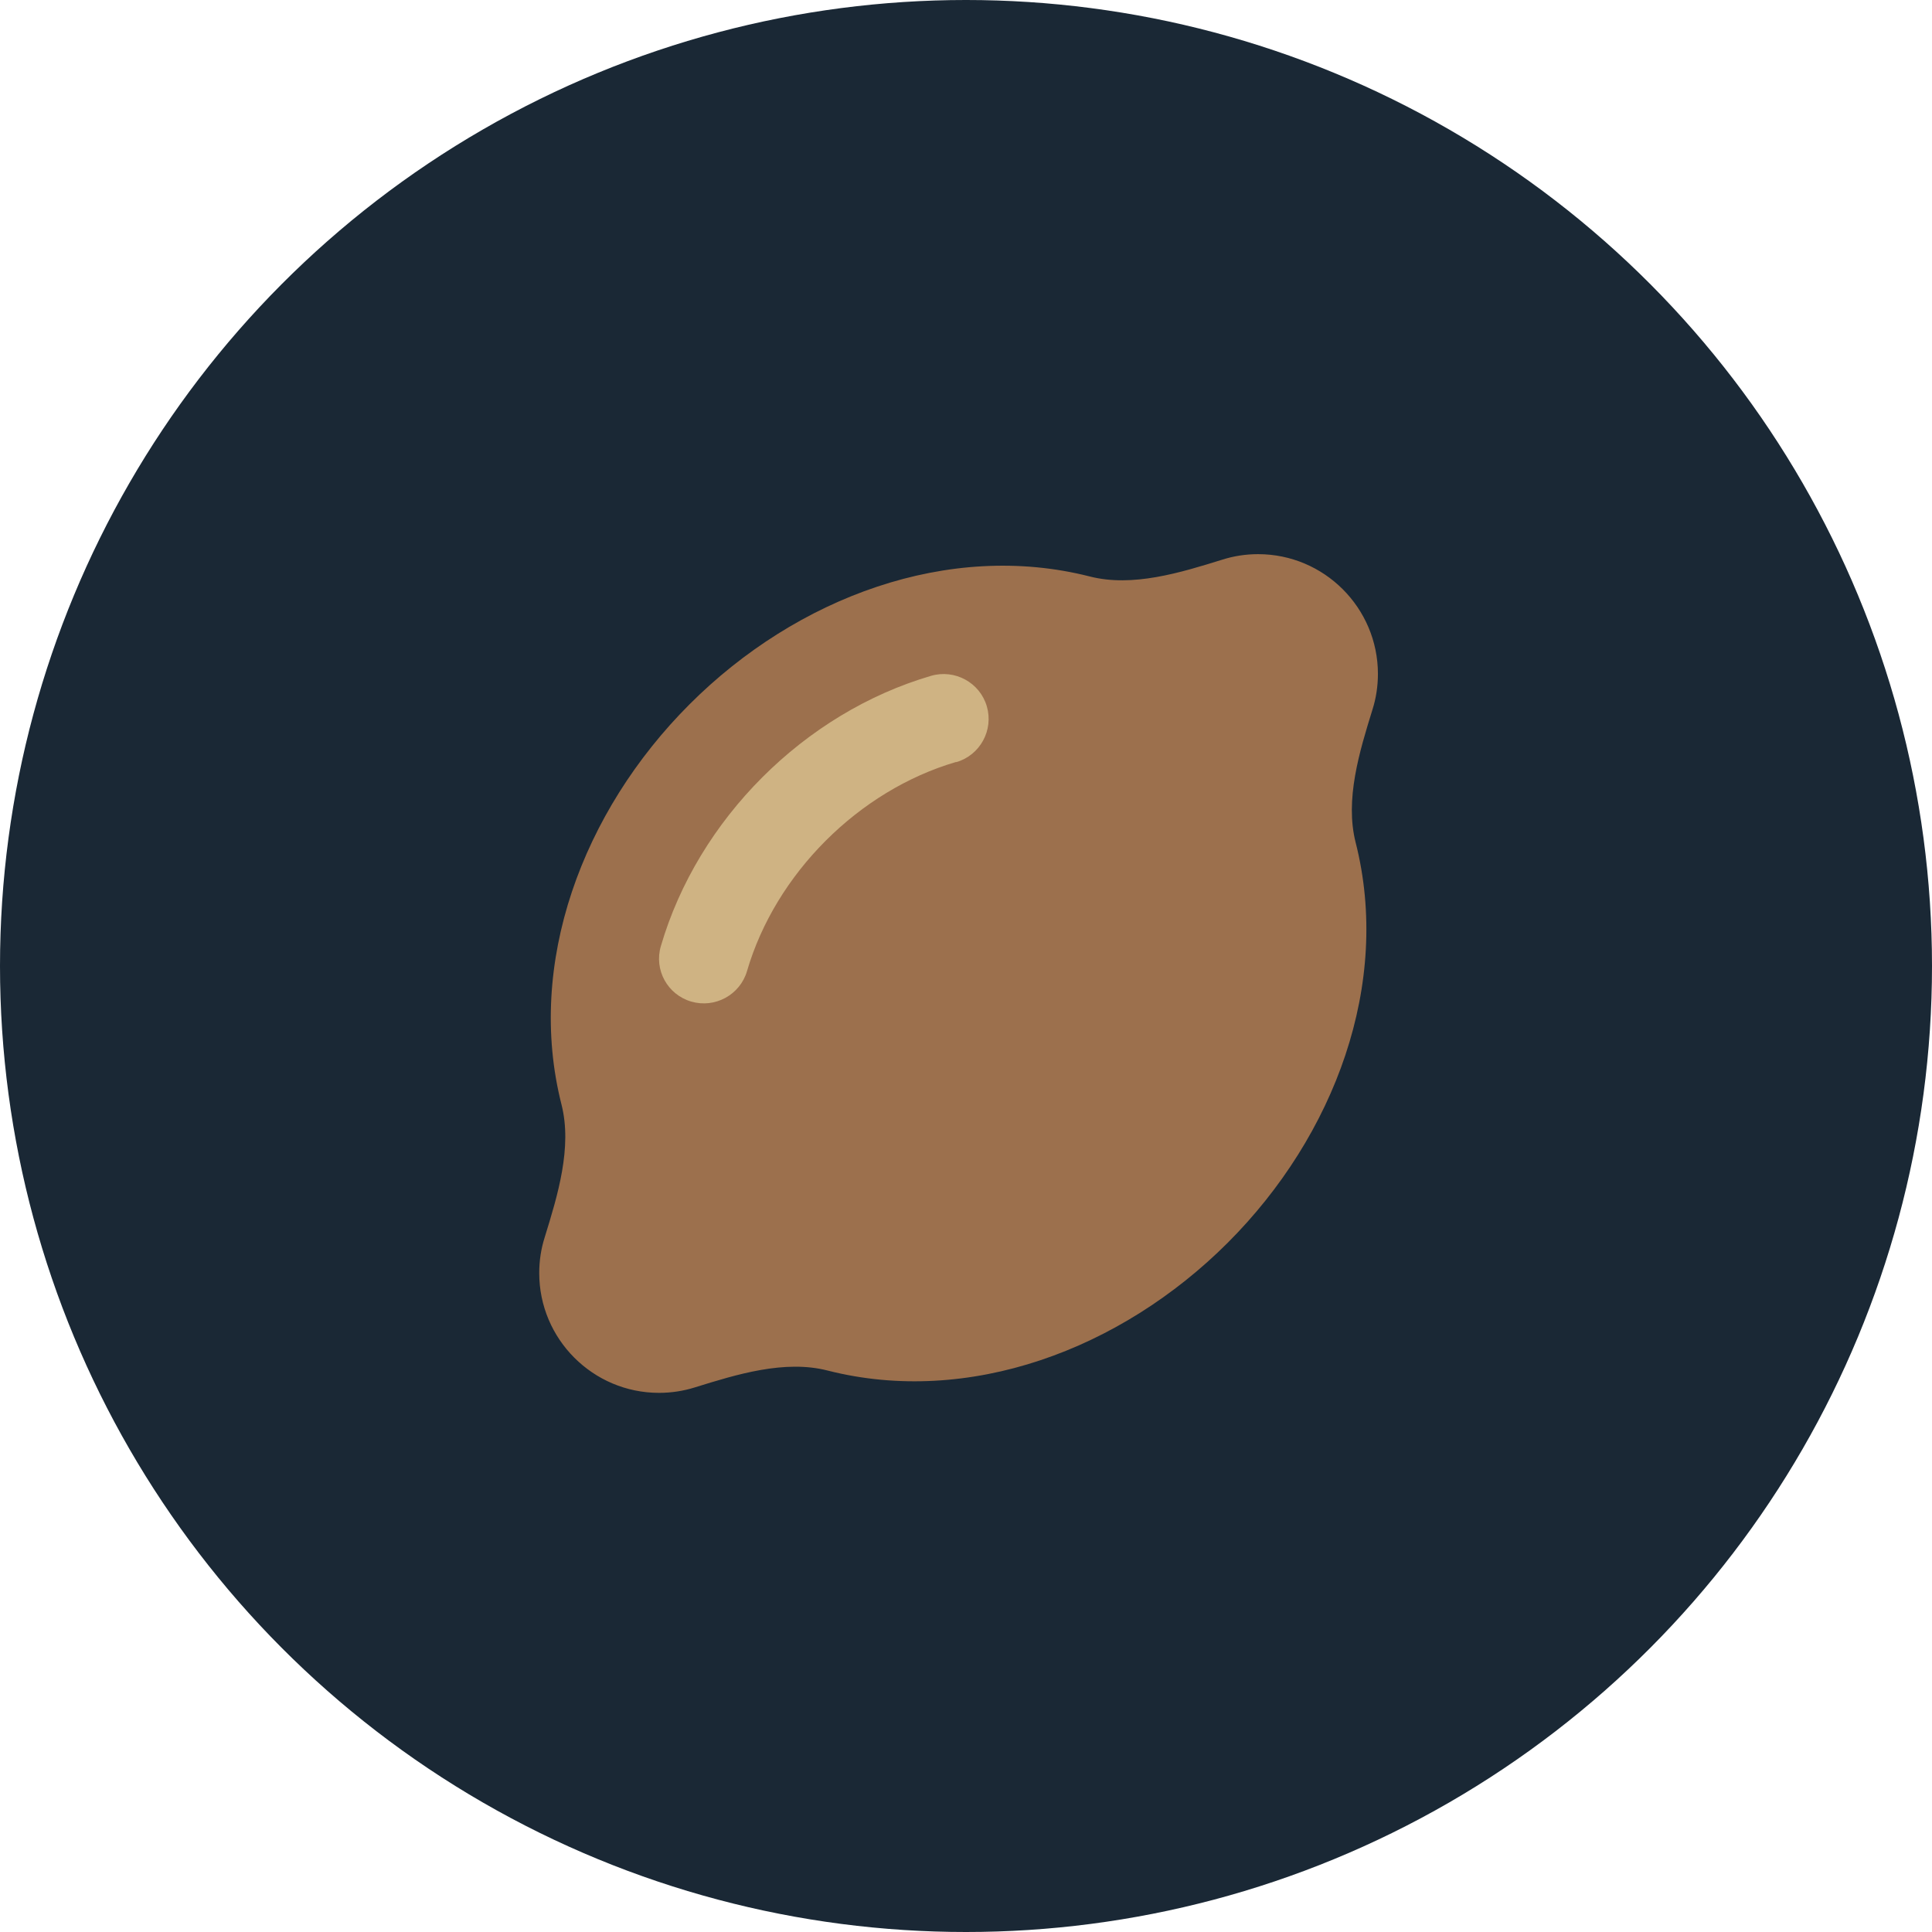 <svg width="166" height="166" viewBox="0 0 166 166" fill="none" xmlns="http://www.w3.org/2000/svg">
<circle cx="83" cy="83" r="83" fill="#1A2835"/>
<ellipse cx="71.297" cy="72.067" rx="21.437" ry="9.891" transform="rotate(-43.183 71.297 72.067)" fill="#CFB383"/>
<path d="M118.393 57.908C118.393 52.23 113.776 47.614 108.098 47.614C107.036 47.614 106.007 47.774 105.042 48.08C101.423 49.206 97.305 50.477 93.621 49.528C81.525 46.455 68.464 51.297 59.247 60.514C50.03 69.731 45.172 82.808 48.245 94.904C49.178 98.588 47.923 102.689 46.797 106.325C46.491 107.29 46.331 108.319 46.331 109.381C46.331 115.059 50.947 119.676 56.625 119.676C57.687 119.676 58.716 119.515 59.697 119.209C63.317 118.083 67.434 116.812 71.118 117.761C83.214 120.834 96.275 115.992 105.492 106.775C114.709 97.558 119.551 84.481 116.478 72.385C115.545 68.701 116.8 64.6 117.926 60.964C118.232 59.999 118.393 58.97 118.393 57.892V57.908ZM82.153 65.468C73.788 67.913 66.63 75.071 64.185 83.435C63.59 85.478 61.435 86.653 59.392 86.057C57.349 85.462 56.175 83.323 56.786 81.28C59.971 70.39 69.107 61.254 79.997 58.069C82.04 57.474 84.195 58.648 84.79 60.691C85.386 62.734 84.211 64.889 82.168 65.484L82.153 65.468Z" fill="#9C704D"/>
</svg>
